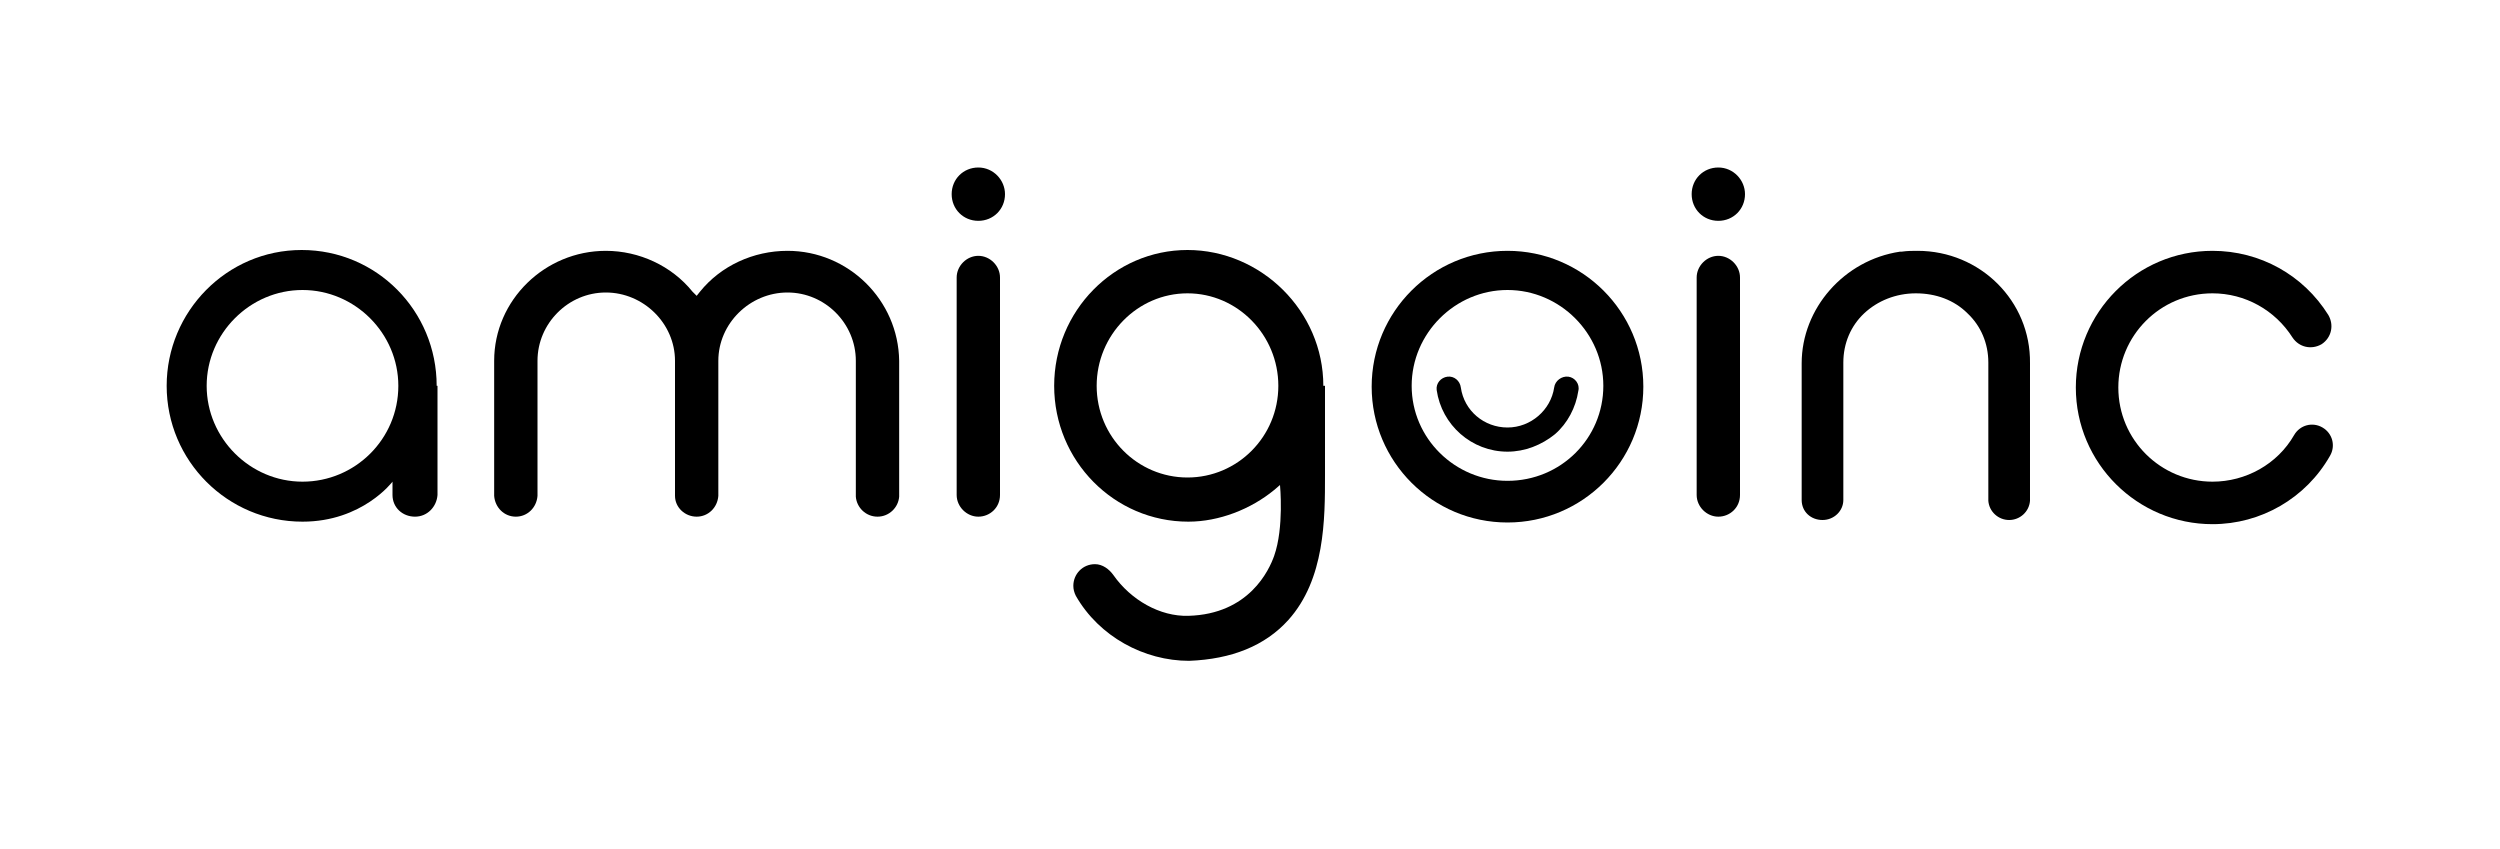 <?xml version="1.0" encoding="utf-8"?>
<!-- Generator: Adobe Illustrator 21.1.0, SVG Export Plug-In . SVG Version: 6.00 Build 0)  -->
<svg version="1.1" id="Layer_1" xmlns="http://www.w3.org/2000/svg" xmlns:xlink="http://www.w3.org/1999/xlink" x="0px" y="0px"
	 viewBox="0 0 300 101.9" style="enable-background:new 0 0 300 101.9;" xml:space="preserve">
<g>
	<path id="XMLID_352_" d="M230.1,30.1c-0.6,0-1.2,0-1.9,0.1l-0.2,0c-6.7,1-11.8,6.8-11.8,13.4V60v0c0,1.4,1.1,2.4,2.5,2.4
		c1.4,0,2.5-1.1,2.5-2.4v0c0,0,0-15.4,0-16.3l0,0c0,0,0-0.1,0-0.1c0,0,0-0.1,0-0.1c0-2.3,0.9-4.4,2.5-5.9c1.6-1.5,3.8-2.4,6.2-2.4
		c2.4,0,4.6,0.8,6.2,2.4c1.6,1.5,2.5,3.6,2.5,5.9v16.6l0,0c0.1,1.3,1.2,2.3,2.5,2.3c1.3,0,2.4-1,2.5-2.3v0V43.6
		C243.7,36.1,237.6,30.1,230.1,30.1"/>
	<path id="XMLID_350_" d="M120.6,23.3c0,1.8-1.4,3.2-3.2,3.2c-1.8,0-3.2-1.4-3.2-3.2c0-1.8,1.4-3.2,3.2-3.2
		C119.2,20.1,120.6,21.6,120.6,23.3"/>
	<path id="XMLID_344_" d="M180.9,30.1c-9,0-16.3,7.3-16.3,16.3c0,9,7.3,16.3,16.3,16.3c9,0,16.3-7.3,16.3-16.3
		C197.2,37.4,189.9,30.1,180.9,30.1 M180.9,57.7c-6.3,0-11.5-5.1-11.5-11.4c0-6.3,5.2-11.5,11.5-11.5c6.3,0,11.5,5.2,11.5,11.5
		C192.4,52.6,187.3,57.7,180.9,57.7"/>
	<path id="XMLID_342_" d="M94.5,30.1c-4.1,0-8,1.8-10.5,4.9l-0.4,0.5L83.1,35c-2.5-3.1-6.4-4.9-10.4-4.9c-7.3,0-13.4,5.9-13.4,13.2
		v16.2c0.1,1.4,1.2,2.5,2.6,2.5c1.4,0,2.5-1.1,2.6-2.5V43.3c0-4.5,3.7-8.2,8.2-8.2c4.5,0,8.3,3.7,8.3,8.2v16.2
		c0,1.4,1.2,2.5,2.6,2.5c1.4,0,2.5-1.1,2.6-2.5V43.3c0-4.5,3.8-8.2,8.3-8.2c4.5,0,8.2,3.7,8.2,8.2v16.3c0.1,1.3,1.2,2.4,2.6,2.4
		c1.4,0,2.5-1.1,2.6-2.4V43.3C107.8,36,101.8,30.1,94.5,30.1"/>
	<path id="XMLID_340_" d="M120,33.3c0-1.4-1.2-2.6-2.6-2.6c-1.4,0-2.6,1.2-2.6,2.6c0,0,0,0.1,0,0.1h0v26h0c0,1.4,1.2,2.6,2.6,2.6
		c1.4,0,2.6-1.1,2.6-2.6v-26h0C120,33.4,120,33.3,120,33.3"/>
	<path id="XMLID_339_" d="M209.4,23.3c0,1.8-1.4,3.2-3.2,3.2c-1.8,0-3.2-1.4-3.2-3.2c0-1.8,1.4-3.2,3.2-3.2
		C208,20.1,209.4,21.6,209.4,23.3"/>
	<path id="XMLID_338_" d="M208.8,33.3c0-1.4-1.2-2.6-2.6-2.6c-1.4,0-2.6,1.2-2.6,2.6c0,0,0,0.1,0,0.1h0v26h0c0,1.4,1.2,2.6,2.6,2.6
		c1.4,0,2.6-1.1,2.6-2.6v-26h0C208.8,33.4,208.8,33.3,208.8,33.3"/>
	<path id="XMLID_20_" d="M52.4,46.3c0-9-7.2-16.3-16.2-16.3S20,37.4,20,46.3c0,9,7.3,16.3,16.3,16.3c7.2,0,10.8-4.8,10.8-4.8v1.6
		c0,1.5,1.2,2.6,2.7,2.6s2.6-1.2,2.7-2.6v0.5V46.3z M36.3,57.8c-6.3,0-11.5-5.2-11.5-11.5c0-6.3,5.2-11.5,11.5-11.5
		c6.3,0,11.5,5.2,11.5,11.5C47.8,52.7,42.6,57.8,36.3,57.8"/>
	<path id="XMLID_14_" d="M158.8,46.3c0-9-7.5-16.3-16.3-16.3c-8.8,0-16,7.3-16,16.3c0,9,7.2,16.3,16.1,16.3c3.7,0,7.5-1.5,10.3-3.8
		l0.7-0.6c0,0,0.5,5.1-0.7,8.5c-0.6,1.7-3,7-10.3,7.2c-3.4,0.1-6.9-1.9-9-4.9c-0.5-0.7-1.3-1.3-2.2-1.3c-1.5,0-2.6,1.2-2.6,2.6
		c0,0.4,0.1,0.8,0.3,1.2l0,0c2.8,4.9,8.2,7.8,13.6,7.8c5.1-0.2,9.1-1.8,11.9-4.9c4.4-4.9,4.4-12.1,4.4-17.4V46.3z M142.5,57.3
		c-6,0-10.9-4.9-10.9-11c0-6.1,4.9-11.1,10.9-11.1c6,0,10.9,5,10.9,11.1C153.4,52.4,148.5,57.3,142.5,57.3"/>
	<path id="XMLID_12_" d="M180.9,54.2c-4.3,0-7.9-3.2-8.5-7.4c-0.1-0.8,0.5-1.5,1.3-1.6c0.8-0.1,1.5,0.5,1.6,1.3
		c0.4,2.8,2.8,4.8,5.6,4.8c2.8,0,5.2-2.1,5.6-4.8c0.1-0.8,0.9-1.4,1.7-1.3c0.8,0.1,1.4,0.9,1.2,1.7c-0.3,2-1.3,3.9-2.8,5.2
		C185,53.4,183,54.2,180.9,54.2"/>
	<g>
		<path d="M265.5,62.9c-9,0-16.4-7.3-16.4-16.4c0-9,7.3-16.4,16.4-16.4c5.7,0,10.9,2.9,13.9,7.7c0.7,1.2,0.4,2.7-0.8,3.5
			c-1.2,0.7-2.7,0.4-3.5-0.8c-2.1-3.3-5.7-5.3-9.6-5.3c-6.3,0-11.3,5.1-11.3,11.3c0,6.3,5.1,11.3,11.3,11.3c4,0,7.8-2.1,9.8-5.6
			c0.7-1.2,2.2-1.6,3.4-0.9c1.2,0.7,1.6,2.2,0.9,3.4C276.7,59.8,271.3,62.9,265.5,62.9z"/>
	</g>
</g>
</svg>
